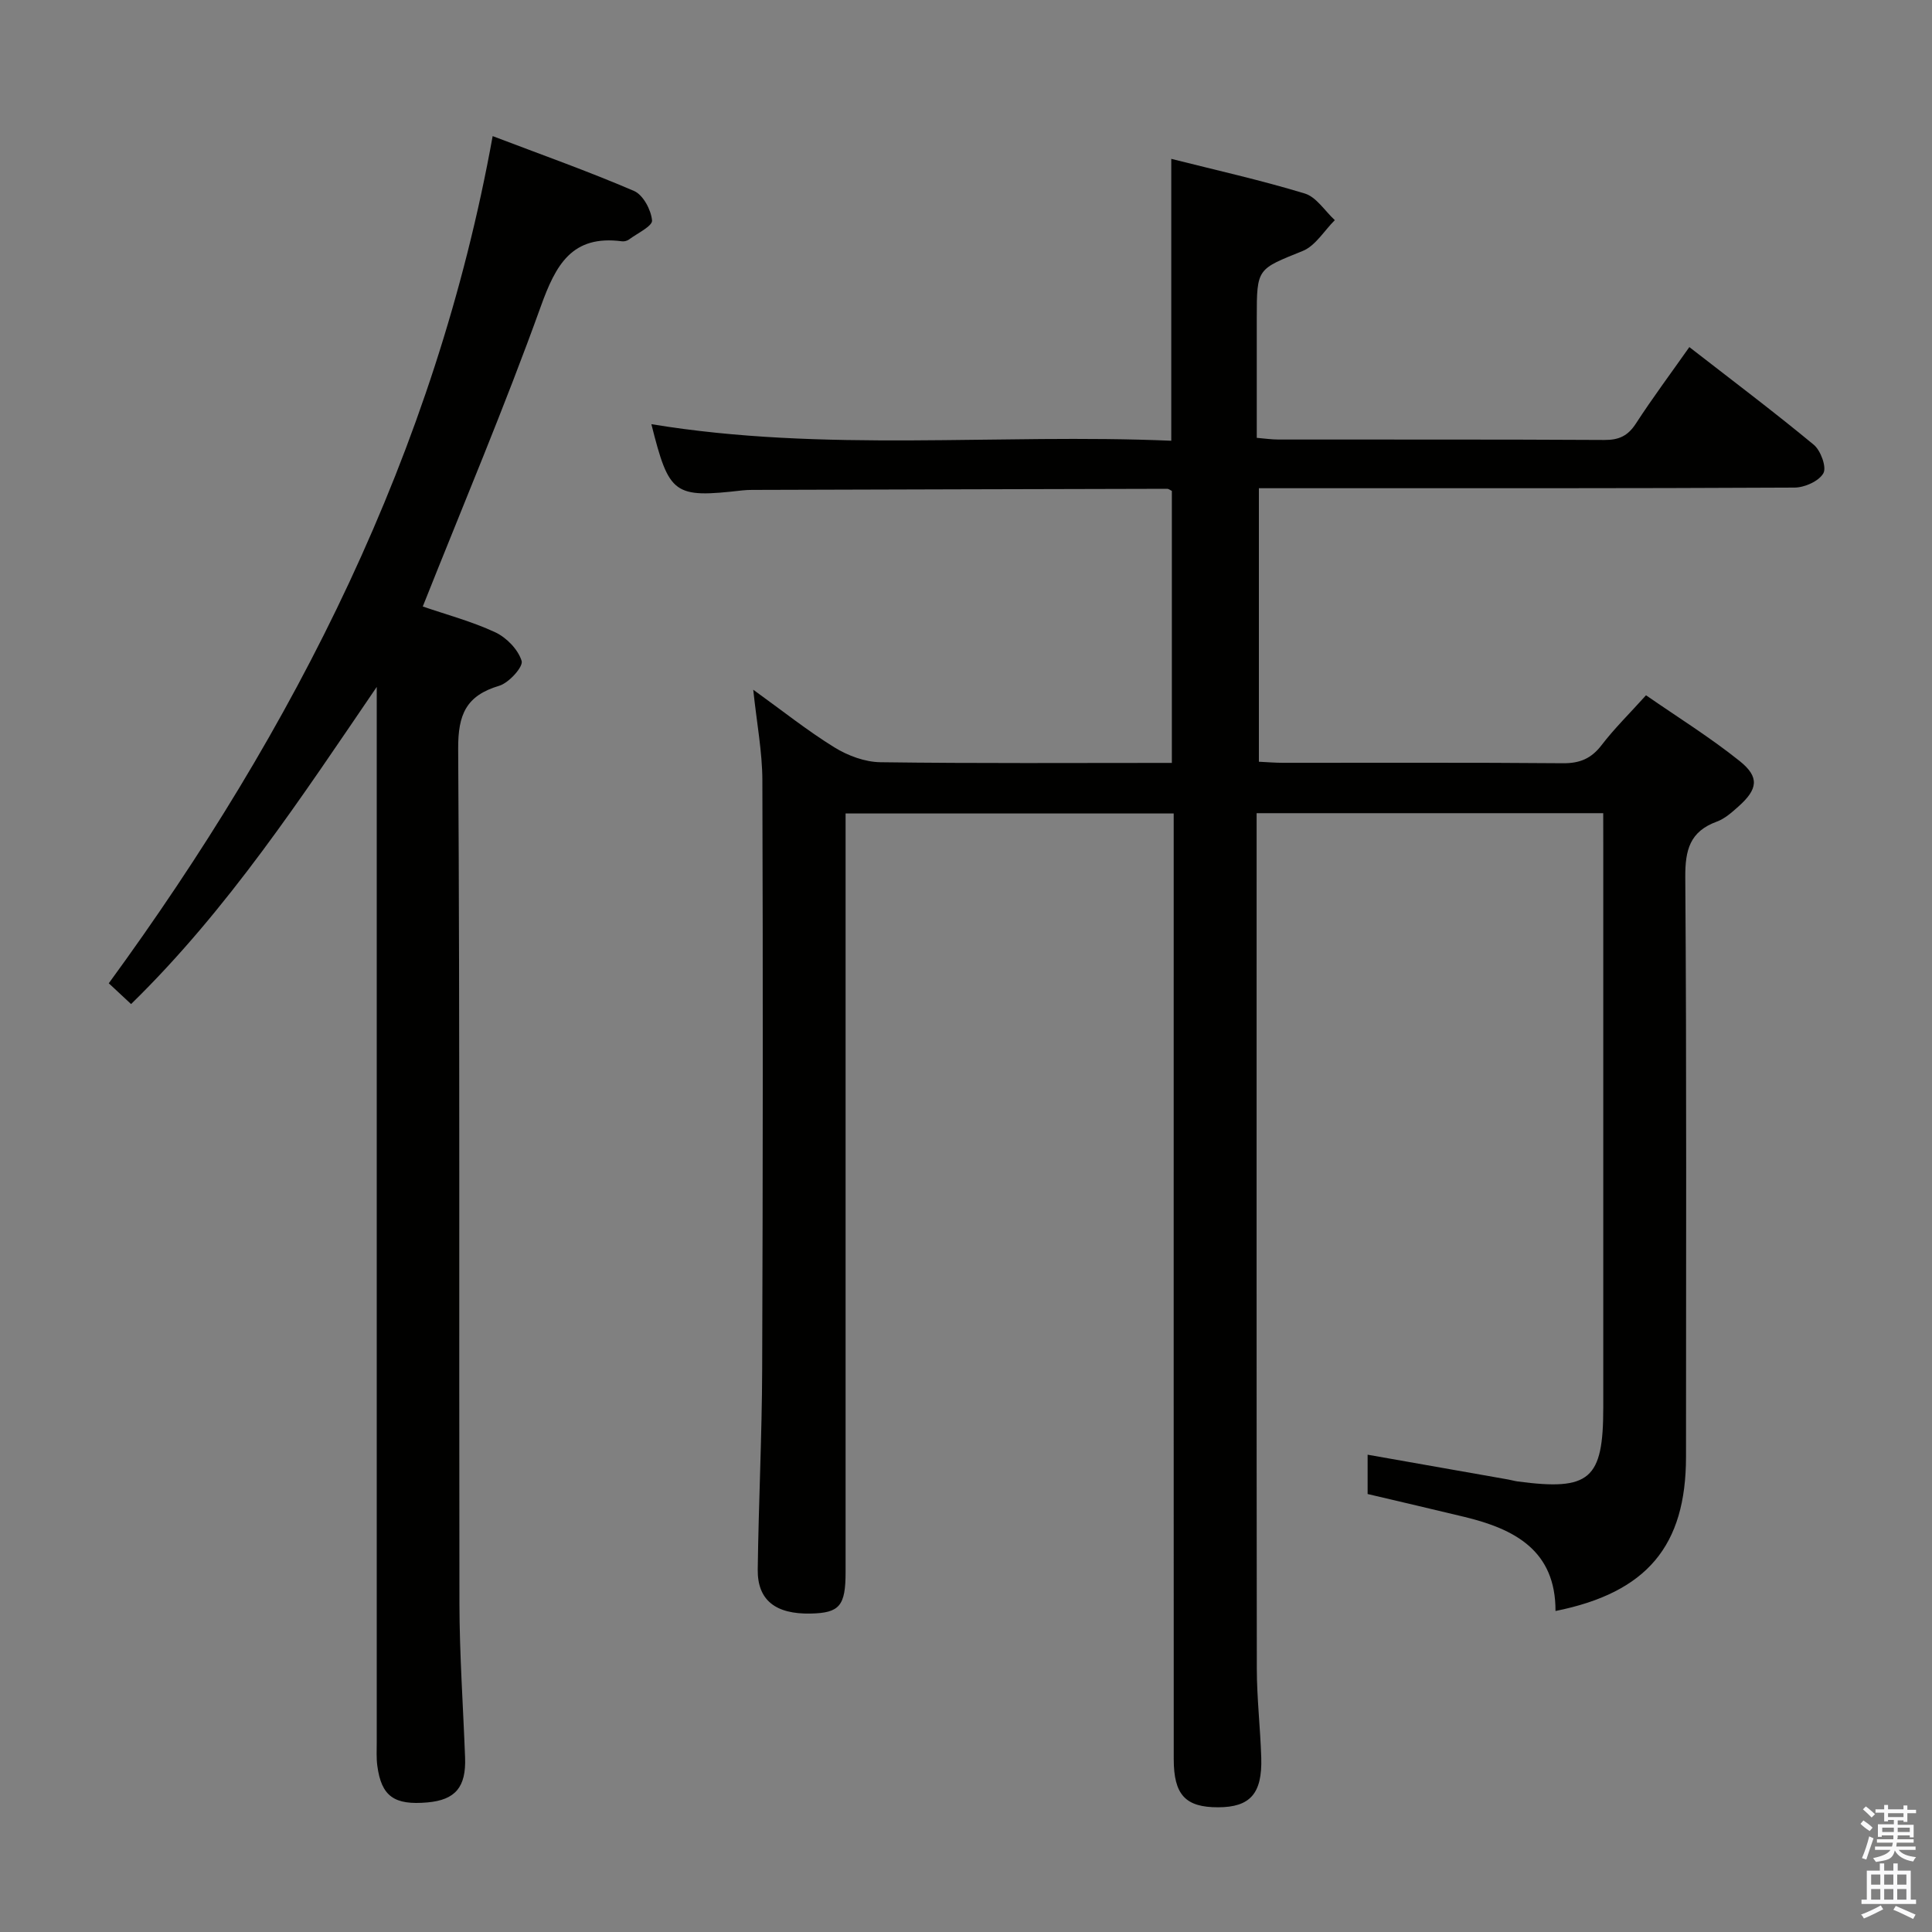 <svg enable-background="new 0 0 400 400" viewBox="0 0 400 400" xmlns="http://www.w3.org/2000/svg"><rect x="0" y="0" width="400" height="400" fill="#808080" stroke="none"/><path d="m385.2 377.6.6-.7c.6.4 1.3.9 1.9 1.5l-.6.7c-.8-.5-1.4-1-1.9-1.5zm.3 7.1c.6-1.4 1.1-2.9 1.5-4.5.3.1.6.3.9.4-.5 1.4-1 2.9-1.5 4.4zm.2-10.1.6-.6c.7.5 1.3 1.1 1.9 1.6l-.7.7c-.6-.6-1.2-1.2-1.8-1.7zm8.4-.8h.8v.9h1.8v.7h-1.8v1.8h-.8v-.3h-1.2v.9h3.3v2.6h-.8v-.4h-2.5c0 .3 0 .6-.1.8h3.4v.7h-3.5c0 .3-.1.6-.1.8h4v.7h-3.5c.7.9 1.9 1.3 3.6 1.5-.2.2-.4.5-.6.9-1.9-.3-3.2-1.1-3.8-2.3-.5 2.1-1.8 2-3.9 2.4-.2-.3-.4-.5-.6-.8 1.9-.4 3.1-.9 3.6-1.7h-3.2v-.7h3.5c.1-.2.1-.5.2-.8h-3.3v-.7h3.4c0-.2 0-.5 0-.8h-2.4v.3h-.8v-2.6h3.3v-.9h-1.2v.3h-.8v-1.8h-1.8v-.7h1.8v-.9h.8v.9h3.2zm-4.4 5.5h2.4c0-.3 0-.6 0-.9h-2.4zm1.2-3.1h3.2v-.8h-3.2zm4.4 2.2h-2.4v.9h2.5v-.9z" fill="#fafafb"/><path d="m389.2 385.8h.9v1.5h1.9v-1.5h.9v1.5h2.7v6h1.1v.9h-11.3v-.9h1.1v-6h2.7zm.2 8.7.5.8c-1.2.6-2.5 1.3-4 1.9-.2-.3-.3-.6-.6-.8 1.6-.6 3-1.3 4.1-1.9zm-2-4.3h1.9v-2.1h-1.9zm0 3.1h1.9v-2.2h-1.9zm2.7-3.1h1.9v-2.1h-1.9zm0 3.1h1.9v-2.2h-1.9zm2.4 1.3c1.4.6 2.7 1.2 4.1 1.8l-.5.9c-1.5-.7-2.8-1.4-4.1-1.9zm2.2-6.5h-1.9v2.1h1.9zm-1.9 5.2h1.9v-2.2h-1.9z" fill="#fafafb"/><g fill="#010100"><path d="m331.93 168.36c-24.1 0-47.66 0-71.76 0v5.65c0 57.16-.03 114.32.04 171.48.01 6.15.73 12.29.92 18.44.22 7.43-2.31 10.23-8.92 10.25-6.77.01-9.2-2.56-9.2-10-.02-53.99-.01-107.99-.01-161.98 0-11.14 0-22.29 0-33.78-22.57 0-44.82 0-67.93 0v5.58 151.48c0 6.99-1.24 8.46-7.21 8.59-7.29.16-11.06-2.77-10.98-9.13.18-13.81.87-27.61.92-41.42.15-40.66.17-81.32.04-121.98-.02-5.91-1.16-11.82-1.89-18.74 6.03 4.34 11.21 8.48 16.81 11.94 2.77 1.71 6.31 3.03 9.52 3.07 19.98.27 39.97.14 60.34.14 0-18.94 0-37.64 0-56.31-.38-.18-.66-.44-.95-.44-28.66.06-57.31.15-85.97.23-.66 0-1.33.03-1.99.1-14.2 1.62-15.16.96-18.85-13.71 35.86 5.91 71.73 1.9 107.64 3.43 0-19.6 0-38.65 0-58.36 9.19 2.32 18.51 4.4 27.63 7.17 2.41.73 4.17 3.62 6.23 5.52-2.2 2.18-4.01 5.31-6.65 6.38-9.4 3.8-9.51 3.53-9.51 13.78v24.91c1.66.14 3.07.35 4.49.35 22.5.02 44.99-.04 67.49.09 3.01.02 4.86-.85 6.51-3.39 3.42-5.27 7.18-10.31 11.07-15.84 8.83 6.86 17.45 13.35 25.76 20.22 1.44 1.19 2.7 4.65 1.99 5.9-.92 1.64-3.88 2.96-5.97 2.97-34.83.18-69.66.13-104.49.13-1.99 0-3.98 0-6.41 0v56.63c1.72.08 3.34.22 4.96.22 19.33.02 38.66-.08 57.99.09 3.52.03 5.88-.98 8.01-3.76 2.62-3.42 5.73-6.47 9.19-10.31 6.48 4.49 13.22 8.68 19.37 13.6 4.18 3.34 3.79 5.85-.25 9.44-1.35 1.21-2.82 2.52-4.47 3.12-5.57 2.04-6.56 5.86-6.52 11.51.29 39.99.15 79.99.15 119.98 0 18.44-8.06 28.13-27.02 31.94.04-12.53-8.46-16.97-18.85-19.48-6.58-1.59-13.17-3.12-20.05-4.74 0-2.66 0-5.38 0-8.14 9.92 1.75 19.53 3.44 29.13 5.14.65.12 1.3.31 1.95.4 14.94 1.98 17.71-.41 17.71-15.29 0-39 0-77.99 0-116.99-.01-1.95-.01-3.9-.01-6.08z"/><path d="m78 142.22c-15.67 22.97-30.75 46.01-50.86 65.66-1.6-1.49-2.9-2.7-4.62-4.3 38.59-52.85 67.66-109.96 79.48-175.4 10.19 3.88 19.87 7.31 29.28 11.36 1.87.81 3.52 3.91 3.72 6.1.11 1.17-3.06 2.67-4.8 3.96-.37.27-.97.42-1.42.36-10.37-1.37-13.71 4.85-16.82 13.5-7.47 20.76-16.08 41.11-24.43 62.11 4.85 1.67 10.13 3.07 15.01 5.34 2.33 1.09 4.74 3.57 5.46 5.93.37 1.2-2.63 4.54-4.64 5.14-6.84 2.04-8.54 5.92-8.5 13.04.37 58.98.15 117.96.26 176.94.02 10.64.77 21.28 1.17 31.92.23 6.12-2.01 8.77-7.77 9.29-6.91.62-9.55-1.26-10.4-7.57-.22-1.64-.12-3.33-.12-4.99 0-70.98 0-141.96 0-212.93 0-1.81 0-3.63 0-5.46z"/></g></svg>